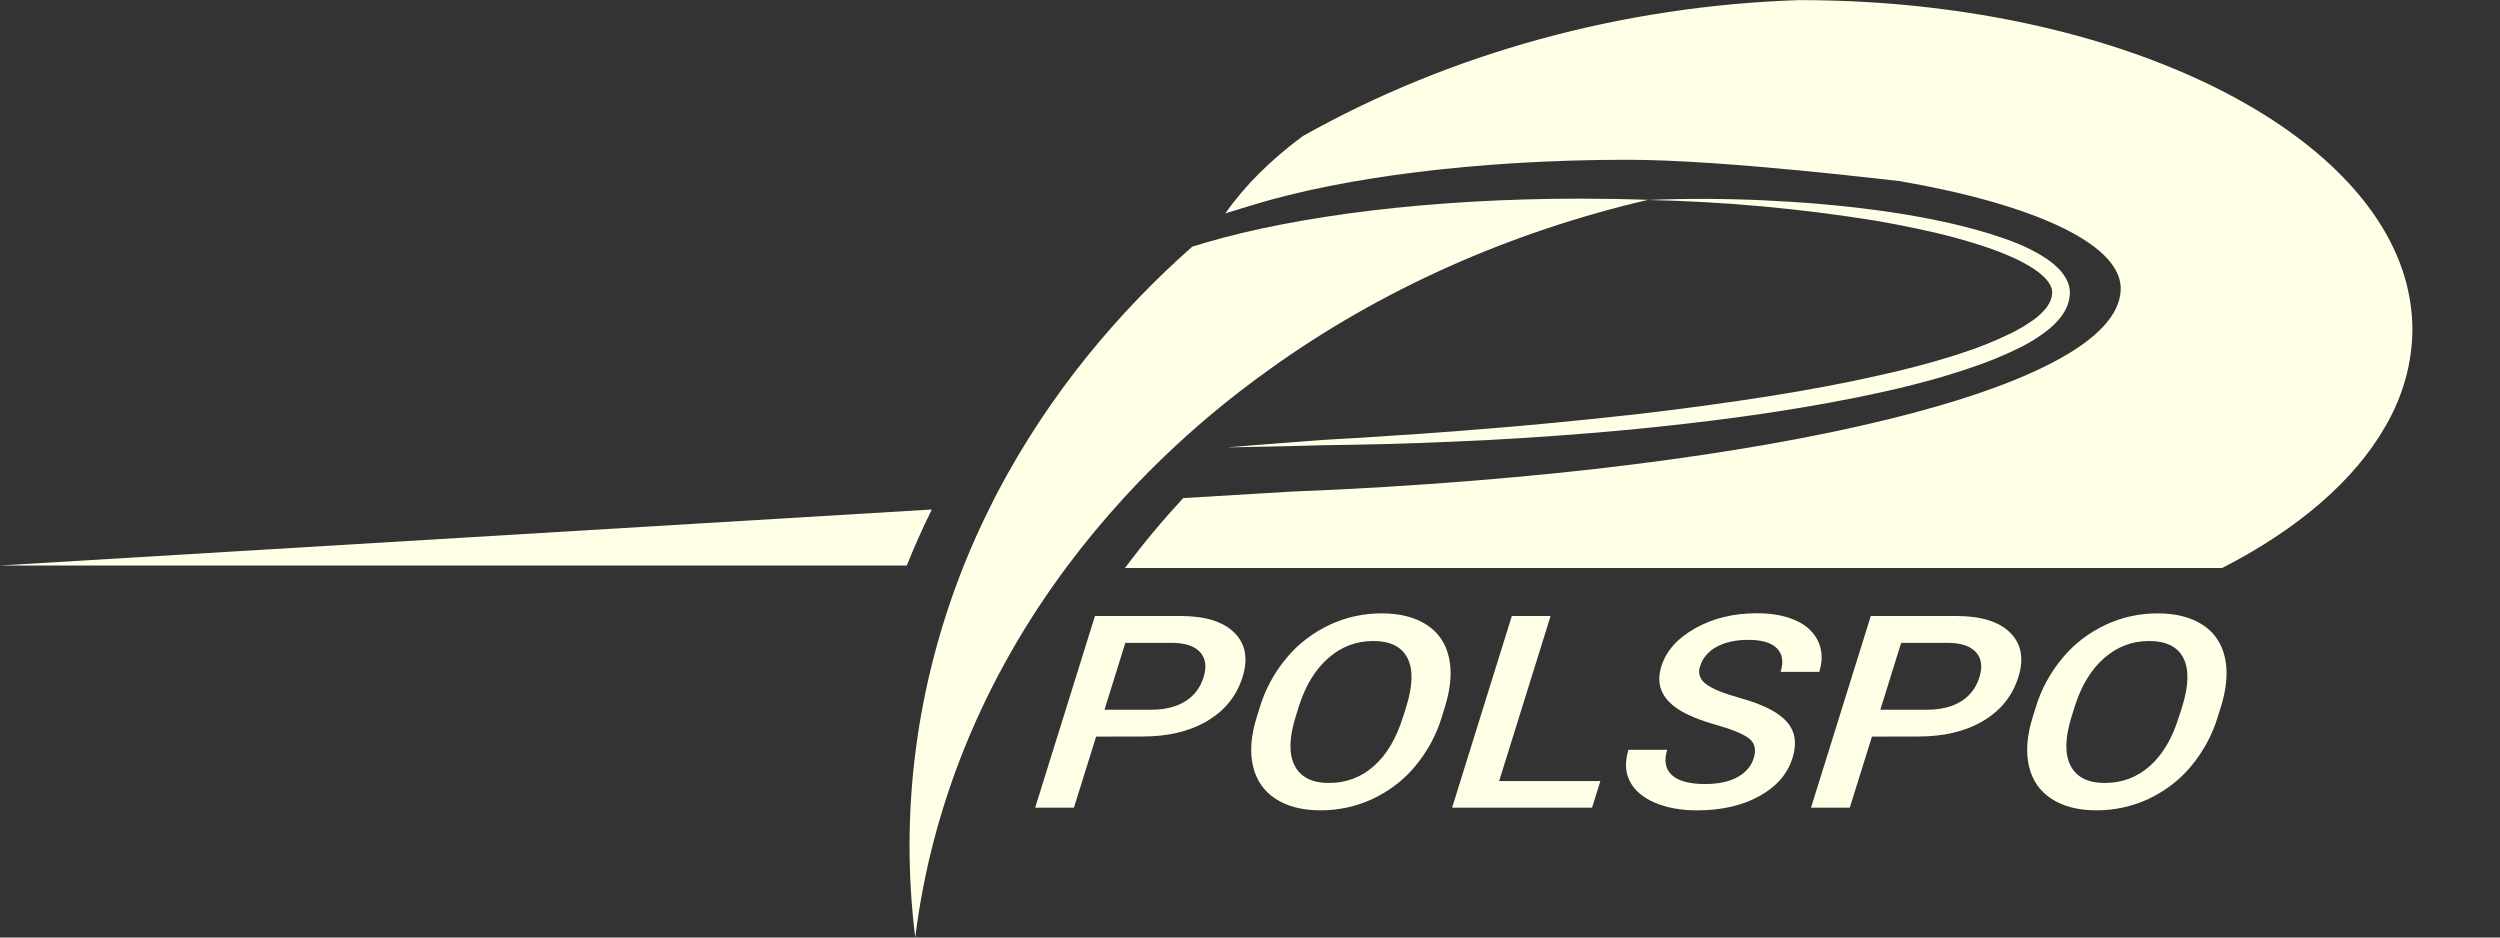 <svg width="128" height="48" viewBox="0 0 128 48" fill="none" xmlns="http://www.w3.org/2000/svg">
<rect x="0" y="0" width="128" height="48" fill="#333333" stroke="none"/>
<g clip-path="url(#clip0_106_566)">
<path d="M84.379 10.232C77.254 11.89 70.632 14.858 64.97 18.931C63.95 19.66 62.963 20.424 62.01 21.221C61.945 21.275 61.883 21.33 61.818 21.383C60.406 22.58 59.075 23.846 57.834 25.175C57.733 25.284 57.635 25.392 57.535 25.5C56.516 26.612 55.56 27.765 54.667 28.959C50.371 34.697 47.698 41.219 46.86 48.004C46.062 41.576 46.91 35.075 49.345 28.959C49.76 27.924 50.217 26.908 50.718 25.909C50.844 25.655 50.97 25.402 51.105 25.15C52.386 22.721 53.921 20.398 55.691 18.208C56.521 17.183 57.399 16.189 58.327 15.229C59.191 14.33 60.097 13.463 61.045 12.628C61.257 12.562 61.476 12.495 61.699 12.43C66.421 11.041 73.279 10.171 80.915 10.171C82.093 10.171 83.249 10.191 84.379 10.232Z" fill="#FFFFE8"/>
<path d="M105.973 14.862C105.962 14.793 105.955 14.72 105.937 14.654C105.918 14.588 105.9 14.521 105.874 14.458C105.847 14.395 105.821 14.332 105.788 14.273C105.663 14.046 105.497 13.838 105.296 13.655C105.112 13.483 104.909 13.326 104.691 13.186C103.841 12.637 102.903 12.292 101.963 11.994C101.023 11.705 100.065 11.462 99.093 11.267C98.127 11.067 97.153 10.909 96.176 10.774C95.2 10.64 94.219 10.535 93.236 10.449C92.253 10.364 91.27 10.302 90.285 10.255C88.318 10.165 86.346 10.159 84.378 10.239C88.301 10.322 92.21 10.679 96.065 11.306C97.023 11.472 97.973 11.661 98.915 11.875C99.852 12.086 100.773 12.344 101.675 12.647C102.12 12.795 102.555 12.963 102.98 13.15C103.395 13.329 103.789 13.542 104.158 13.784C104.332 13.899 104.493 14.028 104.64 14.169C104.776 14.295 104.888 14.439 104.972 14.596C104.991 14.633 105.004 14.669 105.02 14.704C105.037 14.739 105.04 14.778 105.053 14.812C105.066 14.847 105.062 14.883 105.069 14.921C105.073 14.96 105.073 15 105.069 15.039C105.057 15.201 105.01 15.359 104.931 15.506C104.846 15.667 104.735 15.817 104.602 15.951C104.539 16.024 104.458 16.09 104.386 16.159C104.314 16.229 104.23 16.294 104.142 16.355C103.788 16.613 103.408 16.842 103.007 17.041C102.178 17.45 101.311 17.799 100.415 18.085C100.191 18.16 99.965 18.235 99.736 18.301L99.05 18.506C98.586 18.631 98.127 18.763 97.664 18.875C97.429 18.932 97.197 18.993 96.963 19.047L96.257 19.207C95.788 19.316 95.312 19.412 94.839 19.516C92.941 19.907 91.02 20.229 89.091 20.512C87.161 20.794 85.238 21.047 83.302 21.263H83.279L81.476 21.456C80.874 21.519 80.272 21.58 79.669 21.637C78.467 21.754 77.263 21.86 76.057 21.956H76.05C74.952 22.048 73.853 22.132 72.753 22.209C71.652 22.283 70.552 22.358 69.451 22.425L67.796 22.52L66.143 22.645C65.042 22.725 63.941 22.817 62.84 22.906C63.945 22.885 65.051 22.867 66.156 22.838L67.807 22.794L69.464 22.768C70.571 22.747 71.676 22.721 72.782 22.678C73.887 22.634 74.978 22.59 76.078 22.536H76.1C77.315 22.47 78.529 22.393 79.743 22.305C80.349 22.261 80.956 22.214 81.562 22.165C82.159 22.117 82.755 22.057 83.35 22.005H83.379C85.337 21.814 87.295 21.595 89.244 21.326C91.194 21.058 93.135 20.736 95.063 20.351C96.026 20.153 96.988 19.946 97.94 19.701C98.417 19.585 98.89 19.447 99.364 19.317L100.07 19.1C100.305 19.031 100.538 18.953 100.772 18.872C101.717 18.566 102.632 18.192 103.505 17.754C103.954 17.525 104.376 17.26 104.766 16.962C104.866 16.889 104.96 16.802 105.056 16.722C105.151 16.642 105.241 16.55 105.325 16.453C105.506 16.262 105.656 16.05 105.77 15.825C105.892 15.585 105.961 15.328 105.974 15.066C105.979 14.998 105.979 14.93 105.973 14.862Z" fill="#FFFFE8"/>
<path d="M47.711 26.086C47.244 27.026 46.817 27.982 46.428 28.954H0L47.711 26.086Z" fill="#FFFFE8"/>
<path d="M73.823 36.703C73.552 37.612 73.088 38.47 72.454 39.234C71.885 39.926 71.14 40.498 70.275 40.906C69.458 41.289 68.542 41.49 67.611 41.489C66.686 41.489 65.922 41.294 65.32 40.906C64.717 40.517 64.33 39.963 64.157 39.243C63.986 38.524 64.044 37.696 64.332 36.758L64.505 36.204C64.778 35.293 65.247 34.433 65.887 33.67C66.461 32.974 67.212 32.399 68.081 31.988C68.895 31.605 69.808 31.404 70.737 31.405C71.667 31.405 72.431 31.597 73.03 31.981C73.629 32.365 74.012 32.918 74.18 33.639C74.347 34.361 74.284 35.2 73.991 36.157L73.823 36.703ZM71.999 36.19C72.338 35.103 72.359 34.269 72.061 33.689C71.764 33.109 71.176 32.819 70.298 32.82C69.44 32.82 68.68 33.109 68.016 33.687C67.353 34.264 66.851 35.081 66.511 36.137L66.335 36.703C65.999 37.782 65.983 38.615 66.288 39.204C66.593 39.793 67.179 40.088 68.044 40.088C68.922 40.088 69.687 39.8 70.34 39.225C70.993 38.65 71.491 37.809 71.835 36.704L71.999 36.19Z" fill="#FFFFE8"/>
<path d="M56.121 37.714L54.985 41.354H53L56.062 31.539H60.43C61.705 31.539 62.628 31.824 63.201 32.395C63.773 32.967 63.912 33.722 63.619 34.663C63.319 35.625 62.718 36.374 61.817 36.91C60.915 37.446 59.803 37.712 58.481 37.709L56.121 37.714ZM56.55 36.338H58.933C59.639 36.338 60.222 36.196 60.682 35.91C61.142 35.625 61.456 35.213 61.623 34.673C61.789 34.141 61.733 33.717 61.455 33.403C61.178 33.089 60.711 32.926 60.055 32.915H57.616L56.55 36.338Z" fill="#FFFFE8"/>
<path d="M76.755 39.992H81.938L81.513 41.354H74.347L77.406 31.539H79.39L76.755 39.992Z" fill="#FFFFE8"/>
<path d="M89.789 38.825C89.926 38.394 89.854 38.061 89.571 37.827C89.288 37.594 88.725 37.357 87.882 37.117C87.037 36.88 86.388 36.614 85.934 36.318C85.069 35.756 84.777 35.024 85.059 34.121C85.305 33.33 85.883 32.679 86.793 32.167C87.702 31.656 88.756 31.4 89.953 31.399C90.748 31.399 91.417 31.525 91.961 31.777C92.48 32.003 92.884 32.386 93.097 32.852C93.307 33.317 93.324 33.833 93.147 34.398H91.168C91.327 33.886 91.265 33.485 90.982 33.196C90.698 32.906 90.209 32.761 89.514 32.761C88.866 32.761 88.326 32.879 87.894 33.116C87.469 33.343 87.164 33.703 87.043 34.121C86.982 34.279 86.978 34.45 87.032 34.61C87.085 34.77 87.193 34.913 87.342 35.02C87.654 35.26 88.219 35.494 89.037 35.721C89.855 35.949 90.488 36.207 90.936 36.496C91.384 36.786 91.675 37.119 91.809 37.494C91.942 37.87 91.931 38.309 91.775 38.812C91.52 39.63 90.953 40.281 90.073 40.765C89.193 41.249 88.128 41.491 86.879 41.49C86.053 41.49 85.335 41.358 84.725 41.096C84.115 40.833 83.69 40.47 83.45 40.007C83.21 39.544 83.186 39.005 83.377 38.389H85.361C85.188 38.946 85.268 39.378 85.601 39.684C85.934 39.99 86.501 40.142 87.301 40.142C87.989 40.142 88.546 40.022 88.97 39.782C89.374 39.563 89.666 39.222 89.789 38.825Z" fill="#FFFFE8"/>
<path d="M95.844 37.714L94.708 41.354H92.723L95.785 31.539H100.152C101.428 31.539 102.351 31.824 102.923 32.395C103.495 32.967 103.635 33.722 103.342 34.663C103.041 35.625 102.441 36.374 101.539 36.91C100.638 37.446 99.526 37.712 98.204 37.709L95.844 37.714ZM96.272 36.338H98.656C99.362 36.338 99.945 36.196 100.404 35.91C100.864 35.625 101.178 35.213 101.346 34.673C101.512 34.141 101.455 33.717 101.178 33.403C100.901 33.089 100.434 32.926 99.778 32.915H97.339L96.272 36.338Z" fill="#FFFFE8"/>
<path d="M113.549 36.703C113.278 37.612 112.814 38.47 112.18 39.234C111.611 39.926 110.866 40.498 110.001 40.906C109.184 41.289 108.268 41.49 107.337 41.489C106.412 41.489 105.648 41.294 105.046 40.906C104.443 40.517 104.057 39.963 103.886 39.244C103.715 38.525 103.774 37.697 104.061 36.758L104.234 36.205C104.507 35.294 104.976 34.434 105.616 33.67C106.191 32.974 106.941 32.399 107.81 31.988C108.624 31.605 109.538 31.404 110.466 31.405C111.396 31.405 112.16 31.597 112.759 31.981C113.358 32.365 113.742 32.918 113.909 33.639C114.076 34.361 114.013 35.2 113.72 36.157L113.549 36.703ZM111.726 36.19C112.064 35.103 112.085 34.269 111.788 33.689C111.49 33.109 110.902 32.819 110.024 32.82C109.166 32.82 108.406 33.109 107.742 33.687C107.078 34.264 106.577 35.081 106.237 36.137L106.061 36.703C105.725 37.782 105.709 38.615 106.014 39.204C106.319 39.793 106.905 40.088 107.77 40.088C108.648 40.088 109.413 39.8 110.066 39.225C110.719 38.65 111.217 37.809 111.561 36.704L111.726 36.19Z" fill="#FFFFE8"/>
<path d="M123.434 15.675C123.365 15.144 123.251 14.617 123.092 14.101C120.742 6.452 108.816 0.538 94.148 0.04C93.476 0.017 92.801 0.005 92.122 0.005C83.074 0.302 74.29 2.707 66.71 6.965C65.072 8.172 63.734 9.502 62.739 10.924L64.126 10.499C68.754 9.081 75.646 8.18 83.346 8.18C88.353 8.18 97.21 9.279 97.278 9.275C103.982 10.435 108.438 12.417 108.578 14.661C108.578 14.697 108.578 14.733 108.578 14.769C108.578 14.805 108.578 14.842 108.578 14.877C108.515 16.14 107.352 17.348 105.27 18.468C101.161 20.678 93.478 22.541 83.626 23.777C81.047 24.102 78.32 24.378 75.469 24.609C72.502 24.849 69.399 25.043 66.19 25.167H66.165L64.878 25.245L60.581 25.502C59.518 26.65 58.523 27.843 57.602 29.078V29.083H113.772C117.629 27.108 120.552 24.613 122.145 21.805C123.037 20.271 123.506 18.581 123.515 16.866C123.514 16.468 123.487 16.07 123.434 15.675Z" fill="#FFFFE8"/>
</g>
<defs>
<clipPath id="clip0_106_566">
<rect width="128" height="48" fill="white"/>
</clipPath>
</defs>
</svg>
